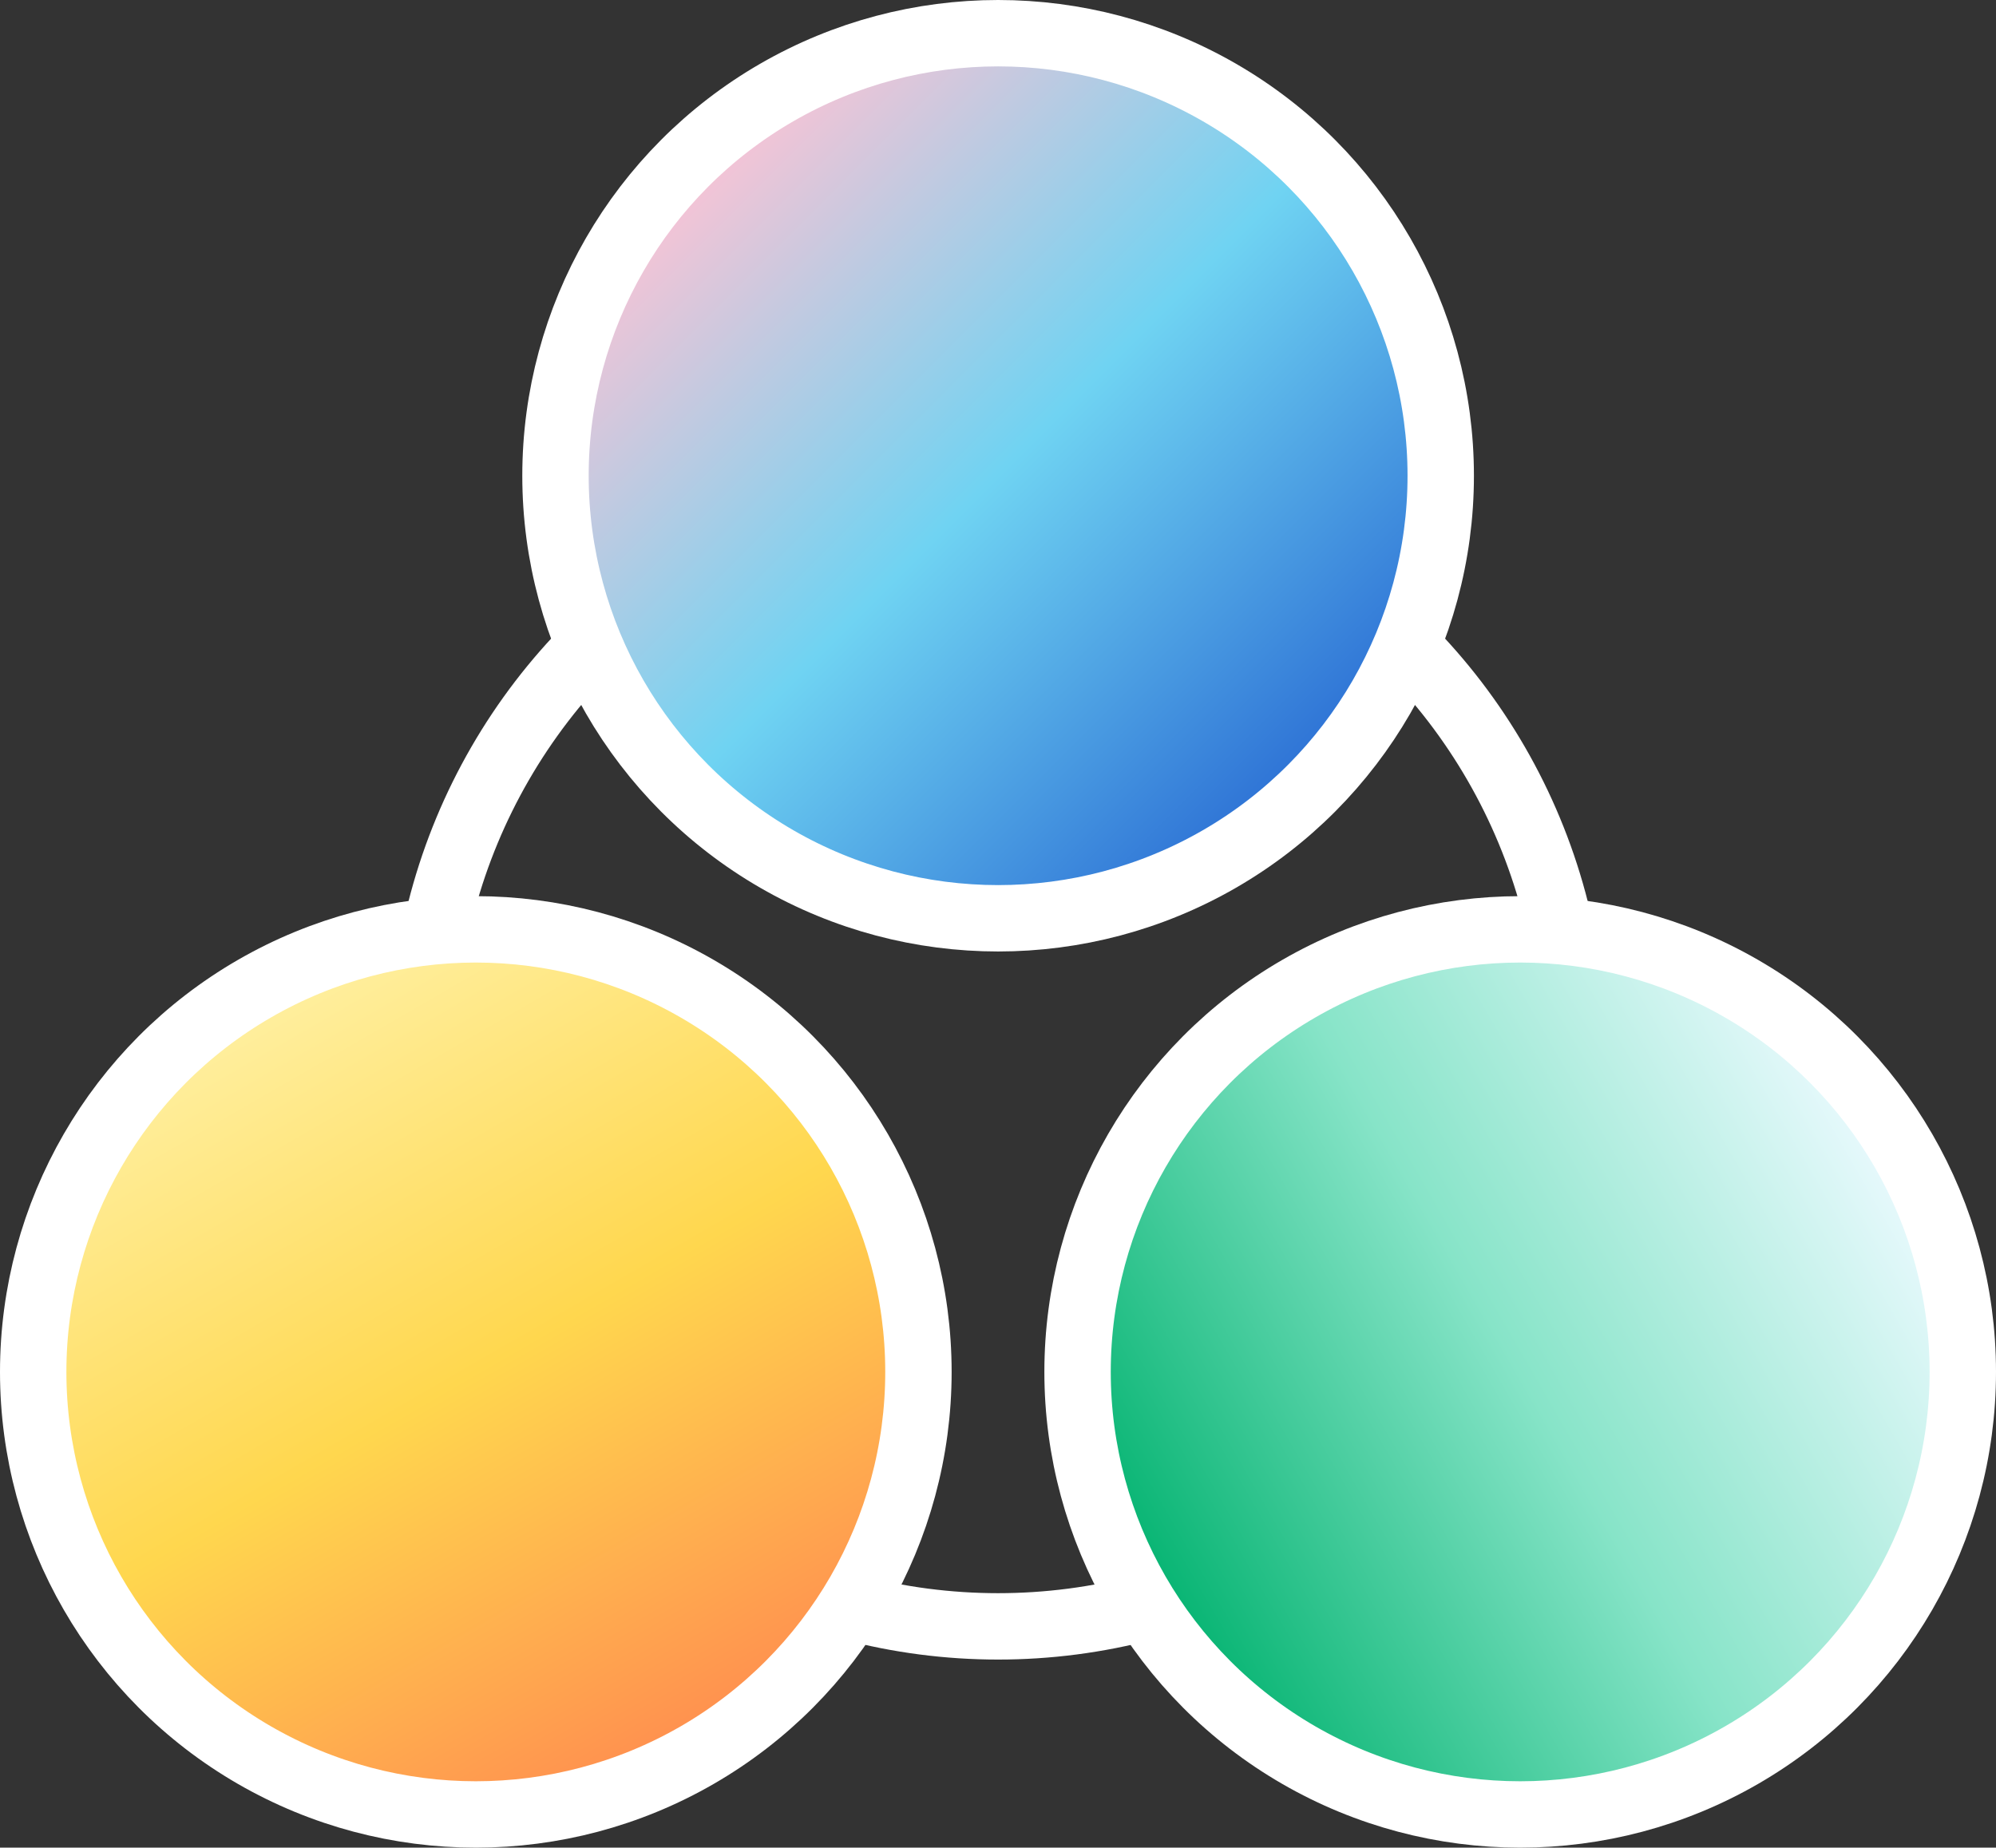 <?xml version="1.0" encoding="UTF-8"?>
<svg id="Layer_2" data-name="Layer 2" xmlns="http://www.w3.org/2000/svg" xmlns:xlink="http://www.w3.org/1999/xlink" viewBox="0 0 90.19 83.5">
  <rect x="0" y="0" width="90.19" height="83.5" fill="#333333" stroke="none"/>
  <defs>
    <style>
      .cls-1 {
        fill: none;
      }

      .cls-1, .cls-2, .cls-3, .cls-4 {
        stroke: #fff;
        stroke-miterlimit: 10;
        stroke-width: 3px;
      }

      .cls-2 {
        fill: url(#linear-gradient-2);
      }

      .cls-3 {
        fill: url(#linear-gradient-3);
      }

      .cls-4 {
        fill: url(#linear-gradient);
      }
    </style>
    <linearGradient id="linear-gradient" x1="30.95" y1="7.36" x2="59.24" y2="35.64" gradientUnits="userSpaceOnUse">
      <stop offset="0" stop-color="#fcc3d4"/>
      <stop offset=".5" stop-color="#6fd3f2"/>
      <stop offset="1" stop-color="#2b6ed4"/>
    </linearGradient>
    <linearGradient id="linear-gradient-2" x1="31.5" y1="79.32" x2="11.5" y2="44.68" gradientUnits="userSpaceOnUse">
      <stop offset="0" stop-color="#ff8d4f"/>
      <stop offset=".5" stop-color="#ffd74e"/>
      <stop offset="1" stop-color="#fff0a2"/>
    </linearGradient>
    <linearGradient id="linear-gradient-3" x1="51.37" y1="72" x2="86.01" y2="52" gradientUnits="userSpaceOnUse">
      <stop offset="0" stop-color="#00b26e"/>
      <stop offset=".5" stop-color="#87e4c8"/>
      <stop offset="1" stop-color="#ecfaff"/>
    </linearGradient>
  </defs>
  <g id="collaboration">
    <g id="icon">
      <circle class="cls-1" cx="45.1" cy="47.51" r="25.99"/>
      <g>
        <circle class="cls-4" cx="45.1" cy="21.5" r="20"/>
        <circle class="cls-2" cx="21.5" cy="62" r="20"/>
        <circle class="cls-3" cx="68.69" cy="62" r="20"/>
      </g>
    </g>
  </g>
</svg>